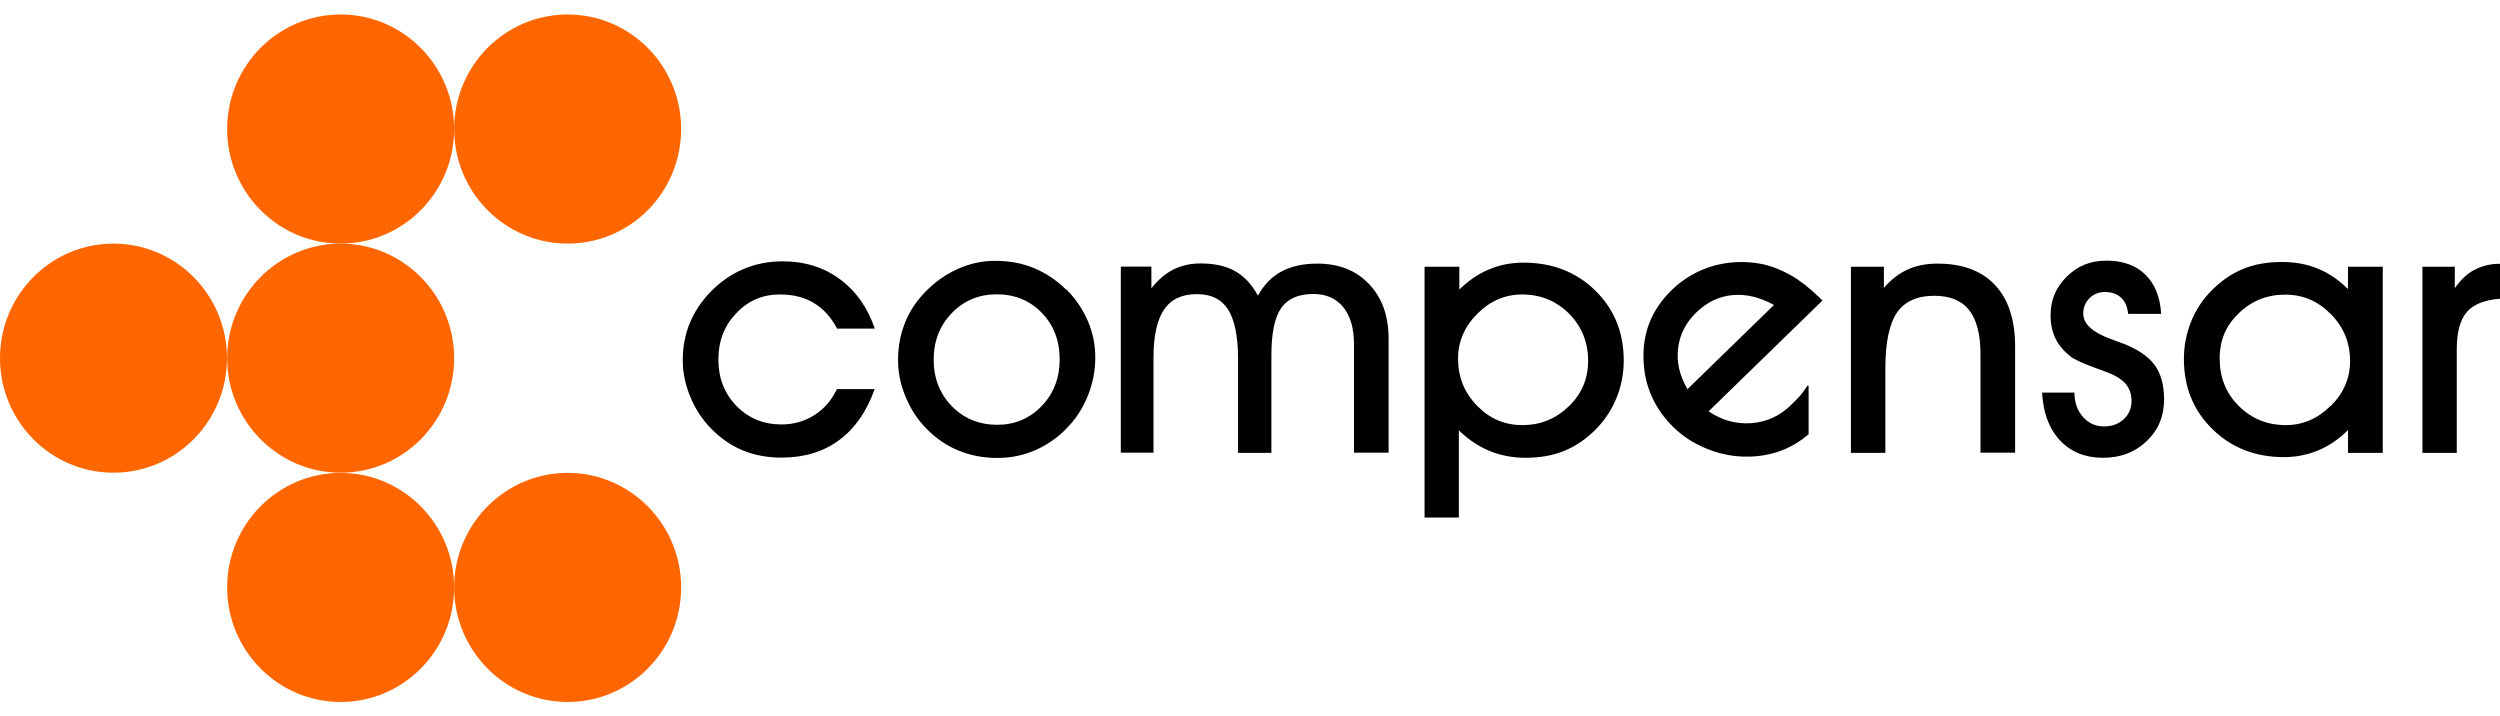 <svg width="164" height="47" viewBox="0 0 164 47" fill="none" xmlns="http://www.w3.org/2000/svg">
<g clip-path="url(#clip0_12_2741)">
<path fill-rule="evenodd" clip-rule="evenodd" d="M29.792 8.465C29.792 12.621 26.453 15.98 22.347 15.98C18.24 15.98 14.901 12.61 14.901 8.465C14.901 4.309 18.24 0.95 22.347 0.95C26.453 0.95 29.792 4.32 29.792 8.465Z" fill="#FF6600"/>
<path fill-rule="evenodd" clip-rule="evenodd" d="M44.683 8.465C44.683 12.621 41.344 15.98 37.237 15.98C33.131 15.98 29.792 12.61 29.792 8.465C29.792 4.32 33.12 0.95 37.237 0.95C41.355 0.95 44.683 4.32 44.683 8.465Z" fill="#FF6600"/>
<path fill-rule="evenodd" clip-rule="evenodd" d="M29.792 38.535C29.792 42.691 26.453 46.05 22.347 46.05C18.24 46.05 14.901 42.68 14.901 38.535C14.901 34.379 18.24 31.02 22.347 31.02C26.453 31.02 29.792 34.39 29.792 38.535Z" fill="#FF6600"/>
<path fill-rule="evenodd" clip-rule="evenodd" d="M44.683 38.535C44.683 42.691 41.344 46.05 37.237 46.05C33.131 46.05 29.792 42.68 29.792 38.535C29.792 34.39 33.131 31.02 37.237 31.02C41.344 31.02 44.683 34.39 44.683 38.535Z" fill="#FF6600"/>
<path fill-rule="evenodd" clip-rule="evenodd" d="M14.891 23.495C14.891 27.65 11.552 31.009 7.445 31.009C3.339 31.009 0 27.65 0 23.495C0 19.339 3.339 15.98 7.445 15.98C11.552 15.98 14.891 19.35 14.891 23.495Z" fill="#FF6600"/>
<path fill-rule="evenodd" clip-rule="evenodd" d="M29.792 23.495C29.792 27.65 26.453 31.009 22.347 31.009C18.24 31.009 14.901 27.64 14.901 23.495C14.901 19.35 18.24 15.98 22.347 15.98C26.453 15.98 29.792 19.35 29.792 23.495Z" fill="#FF6600"/>
<path fill-rule="evenodd" clip-rule="evenodd" d="M99.936 17.229C99.125 17.229 98.368 17.379 97.664 17.681C96.949 17.982 96.309 18.424 95.733 18.994V17.498H93.451V33.949H95.701V28.232C96.32 28.835 96.981 29.276 97.707 29.578C98.432 29.879 99.221 30.03 100.075 30.03C101.035 30.03 101.888 29.879 102.635 29.567C103.381 29.265 104.075 28.781 104.704 28.146C105.291 27.543 105.739 26.864 106.048 26.089C106.357 25.325 106.517 24.507 106.517 23.656C106.517 21.815 105.899 20.286 104.651 19.059C103.403 17.842 101.835 17.229 99.947 17.229H99.936ZM102.901 26.66C102.059 27.478 101.045 27.887 99.872 27.887C98.699 27.887 97.728 27.467 96.896 26.617C96.064 25.766 95.648 24.733 95.648 23.527C95.648 22.407 96.075 21.417 96.917 20.577C97.76 19.737 98.741 19.317 99.851 19.317C101.056 19.317 102.08 19.737 102.923 20.566C103.755 21.406 104.181 22.439 104.181 23.678C104.181 24.851 103.755 25.842 102.912 26.66H102.901ZM69.931 18.994C69.301 18.37 68.597 17.907 67.819 17.584C67.04 17.261 66.197 17.11 65.28 17.11C64.427 17.11 63.605 17.293 62.816 17.648C62.027 18.004 61.312 18.51 60.683 19.167C60.096 19.77 59.659 20.437 59.36 21.191C59.061 21.944 58.912 22.752 58.912 23.613C58.912 24.474 59.083 25.25 59.413 26.046C59.744 26.843 60.203 27.543 60.789 28.135C61.408 28.759 62.101 29.244 62.88 29.556C63.659 29.879 64.501 30.041 65.419 30.041C66.336 30.041 67.157 29.868 67.957 29.513C68.747 29.158 69.472 28.652 70.101 27.963C70.656 27.37 71.083 26.681 71.392 25.885C71.701 25.088 71.851 24.281 71.851 23.441C71.851 22.601 71.691 21.826 71.36 21.051C71.029 20.286 70.56 19.587 69.941 18.973L69.931 18.994ZM68.331 26.638C67.541 27.457 66.571 27.866 65.408 27.866C64.245 27.866 63.232 27.457 62.443 26.649C61.653 25.831 61.248 24.819 61.248 23.602C61.248 22.386 61.643 21.352 62.443 20.534C63.232 19.716 64.224 19.306 65.387 19.306C66.549 19.306 67.552 19.705 68.331 20.512C69.12 21.32 69.515 22.343 69.515 23.57C69.515 24.797 69.12 25.82 68.331 26.638ZM51.157 19.317C52.021 19.317 52.768 19.5 53.387 19.877C54.005 20.243 54.517 20.803 54.912 21.557H57.387C56.907 20.157 56.139 19.07 55.083 18.305C54.027 17.53 52.779 17.142 51.339 17.142C50.421 17.142 49.557 17.315 48.747 17.659C47.936 18.004 47.211 18.521 46.571 19.188C45.984 19.802 45.547 20.48 45.237 21.223C44.939 21.966 44.789 22.762 44.789 23.613C44.789 24.464 44.96 25.25 45.291 26.046C45.621 26.843 46.08 27.543 46.667 28.135C47.285 28.759 47.968 29.233 48.725 29.545C49.483 29.858 50.336 30.019 51.264 30.019C52.747 30.019 54.005 29.642 55.04 28.878C56.075 28.113 56.853 27.004 57.376 25.529H54.901C54.539 26.272 54.048 26.843 53.408 27.241C52.768 27.64 52.053 27.844 51.264 27.844C50.091 27.844 49.099 27.435 48.309 26.628C47.52 25.809 47.125 24.797 47.125 23.581C47.125 22.364 47.52 21.363 48.299 20.545C49.077 19.726 50.027 19.317 51.147 19.317H51.157ZM86.411 17.293C85.493 17.293 84.704 17.465 84.064 17.81C83.424 18.154 82.912 18.682 82.517 19.393C82.133 18.671 81.632 18.133 81.024 17.788C80.416 17.444 79.659 17.282 78.752 17.282C78.08 17.282 77.483 17.422 76.949 17.692C76.427 17.961 75.957 18.37 75.531 18.919V17.487H73.525V29.696H75.669V23.452C75.669 22.03 75.904 20.986 76.363 20.308C76.821 19.63 77.536 19.296 78.507 19.296C79.477 19.296 80.128 19.63 80.565 20.308C80.992 20.986 81.216 22.063 81.216 23.548V29.707H83.403V23.322C83.403 21.869 83.616 20.825 84.043 20.211C84.469 19.597 85.173 19.285 86.155 19.285C86.997 19.285 87.648 19.576 88.117 20.146C88.587 20.728 88.821 21.535 88.821 22.579V29.696H91.093V22.235C91.093 20.728 90.667 19.533 89.813 18.639C88.96 17.735 87.829 17.293 86.411 17.293V17.293ZM154.037 18.973C153.44 18.37 152.789 17.928 152.064 17.627C151.339 17.326 150.549 17.186 149.696 17.186C148.736 17.186 147.883 17.336 147.136 17.648C146.389 17.95 145.696 18.434 145.067 19.07C144.491 19.651 144.043 20.329 143.733 21.105C143.424 21.88 143.264 22.687 143.264 23.548C143.264 25.39 143.883 26.929 145.131 28.146C146.379 29.373 147.947 29.987 149.824 29.987C150.624 29.987 151.392 29.836 152.096 29.535C152.811 29.233 153.451 28.792 154.027 28.21V29.707H156.309V17.498H154.027V18.973H154.037ZM152.885 26.628C152.043 27.467 151.061 27.887 149.952 27.887C148.736 27.887 147.712 27.467 146.869 26.638C146.027 25.799 145.611 24.765 145.611 23.527C145.611 22.289 146.027 21.352 146.869 20.545C147.712 19.726 148.725 19.328 149.909 19.328C151.093 19.328 152.064 19.759 152.907 20.609C153.749 21.46 154.165 22.493 154.165 23.688C154.165 24.808 153.739 25.799 152.896 26.638L152.885 26.628ZM162.315 17.702C161.835 17.961 161.408 18.37 161.035 18.908V17.498H158.912V29.707H161.163V22.913C161.163 21.794 161.387 20.975 161.824 20.469C162.261 19.963 162.987 19.673 164 19.597V17.304C163.36 17.304 162.805 17.444 162.315 17.713V17.702ZM139.296 22.547C139.093 22.472 138.827 22.375 138.485 22.246C137.269 21.804 136.661 21.255 136.661 20.566C136.661 20.168 136.8 19.834 137.067 19.565C137.333 19.296 137.675 19.156 138.08 19.156C138.528 19.156 138.891 19.285 139.147 19.533C139.413 19.78 139.563 20.136 139.605 20.588H141.771C141.707 19.49 141.365 18.628 140.736 18.015C140.107 17.401 139.253 17.099 138.187 17.099C137.12 17.099 136.288 17.444 135.584 18.144C134.869 18.844 134.517 19.683 134.517 20.674C134.517 21.255 134.624 21.761 134.837 22.203C135.051 22.644 135.381 23.032 135.829 23.387C136.075 23.581 136.64 23.839 137.525 24.162C137.856 24.281 138.123 24.378 138.304 24.453C138.837 24.657 139.221 24.916 139.467 25.206C139.701 25.508 139.829 25.863 139.829 26.294C139.829 26.778 139.659 27.188 139.317 27.5C138.976 27.812 138.549 27.973 138.027 27.973C137.472 27.973 137.013 27.769 136.64 27.349C136.267 26.929 136.085 26.401 136.085 25.756H133.963C134.027 27.08 134.421 28.124 135.136 28.889C135.851 29.653 136.789 30.03 137.952 30.03C139.115 30.03 140.064 29.664 140.821 28.942C141.579 28.221 141.963 27.306 141.963 26.208C141.963 25.271 141.76 24.517 141.355 23.958C140.949 23.398 140.267 22.924 139.307 22.547H139.296ZM119.296 19.468C118.677 18.865 118.069 18.391 117.461 18.047C116.853 17.702 116.224 17.455 115.563 17.315C114.475 17.11 113.419 17.153 112.384 17.444C111.349 17.745 110.443 18.273 109.664 19.027C109.013 19.662 108.523 20.372 108.213 21.148C107.904 21.923 107.776 22.762 107.819 23.667C107.851 24.507 108.032 25.293 108.363 26.025C108.693 26.757 109.173 27.435 109.792 28.038C110.389 28.619 111.104 29.082 111.915 29.416C112.725 29.75 113.557 29.933 114.4 29.954C115.307 29.976 116.139 29.836 116.917 29.535C117.536 29.298 118.101 28.942 118.645 28.49V25.325C118.645 25.325 118.645 25.39 118.645 25.4C118.645 25.357 118.635 25.196 118.539 25.346C118.155 25.928 118.005 26.057 117.483 26.574C116.747 27.295 115.883 27.683 114.891 27.758C113.899 27.833 112.96 27.575 112.085 26.983L119.552 19.716L119.307 19.468H119.296ZM110.699 25.529C110.187 24.647 109.973 23.764 110.08 22.859C110.187 21.955 110.581 21.169 111.285 20.491C111.968 19.823 112.757 19.447 113.643 19.36C114.528 19.274 115.445 19.49 116.373 20.006L110.709 25.519L110.699 25.529ZM127.083 17.293C126.357 17.293 125.707 17.422 125.141 17.681C124.576 17.939 124.053 18.338 123.584 18.887V17.498H121.419V29.707H123.68V24.162C123.68 22.472 123.936 21.255 124.437 20.512C124.939 19.78 125.76 19.403 126.88 19.403C127.915 19.403 128.683 19.716 129.173 20.34C129.664 20.965 129.92 21.923 129.92 23.215V29.696H132.192V22.741C132.192 20.986 131.755 19.64 130.88 18.704C130.005 17.767 128.747 17.293 127.104 17.293H127.083Z" fill="black"/>
</g>
<defs>
<clipPath id="clip0_12_2741">
<rect width="164" height="45.1" fill="white" transform="translate(0 0.95)"/>
</clipPath>
</defs>
</svg>
